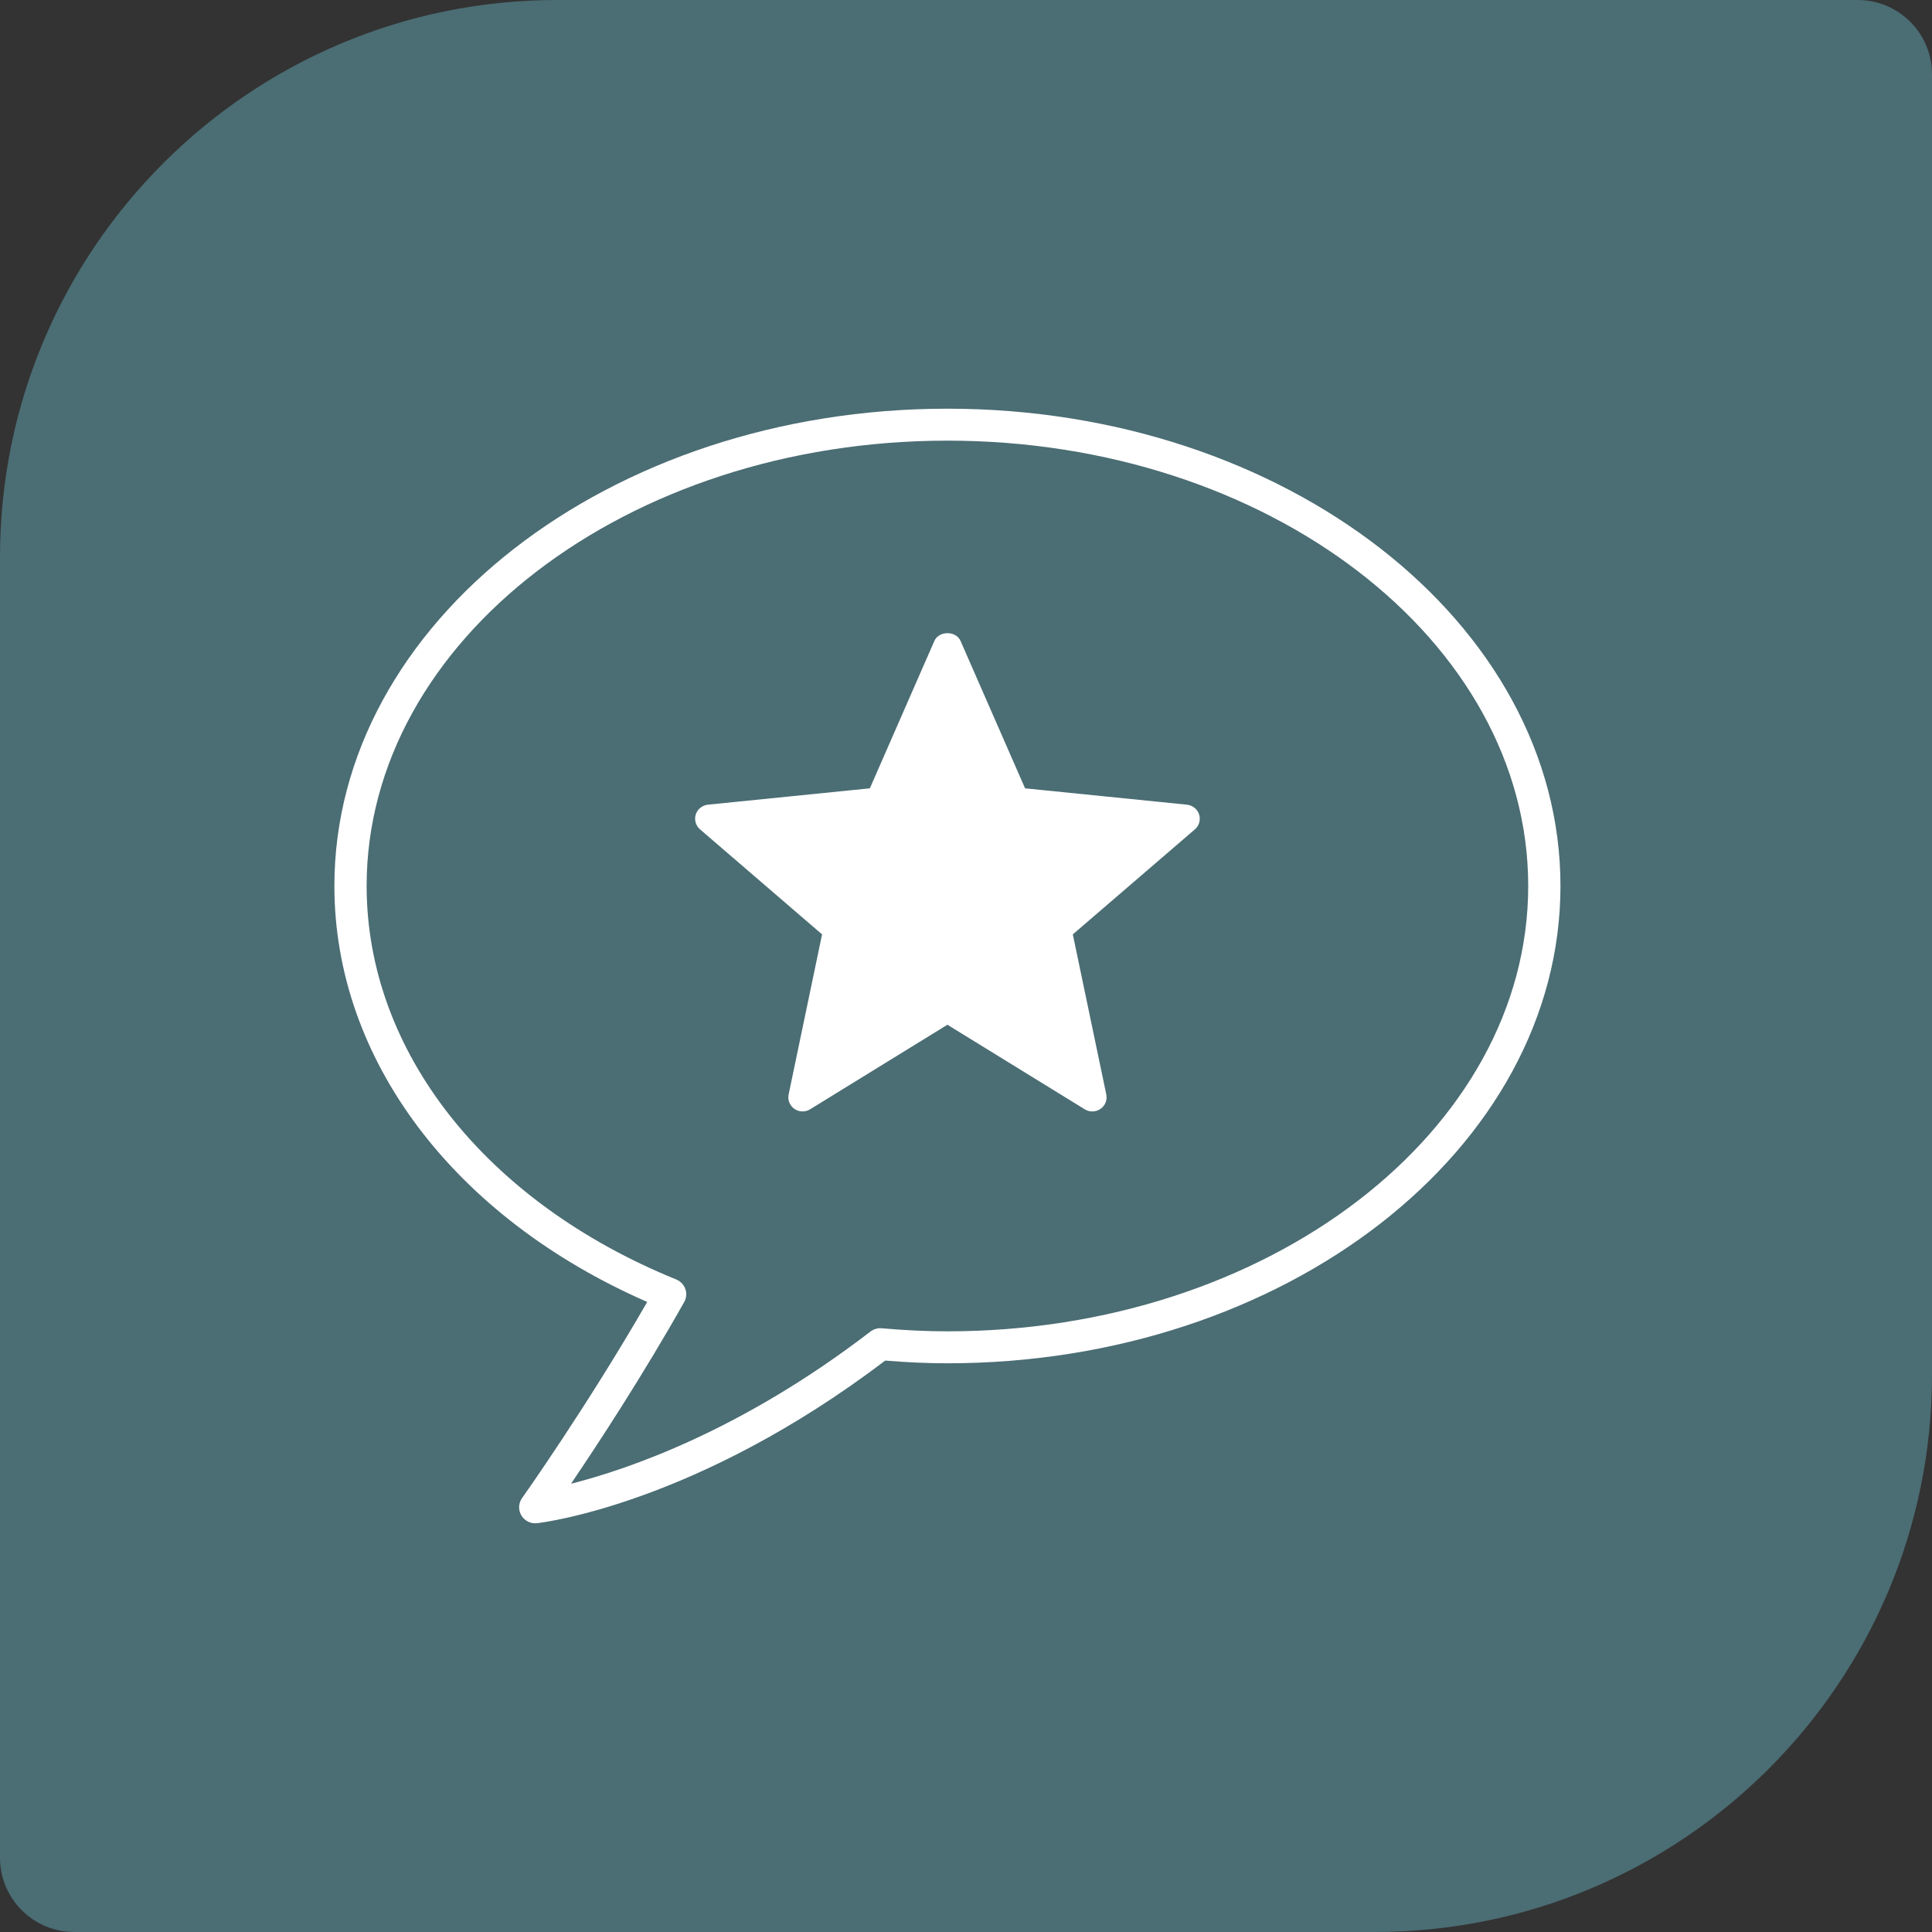 <svg width="52" height="52" viewBox="0 0 52 52" fill="none" xmlns="http://www.w3.org/2000/svg">
<rect x="0" y="0" width="52" height="52" fill="#333333" stroke="none"/>
<path d="M0 15C0 6.716 6.716 0 15 0H50C51.105 0 52 0.895 52 2V37C52 45.284 45.284 52 37 52H2C0.895 52 0 51.105 0 50V15Z" fill="#4B6D74"/>
<path d="M25.5 11C16.402 11 9 16.764 9 23.846C9 28.512 12.213 32.765 17.42 35.042C15.801 37.854 14.069 40.297 14.051 40.322C13.953 40.46 13.946 40.643 14.032 40.788C14.111 40.92 14.254 41 14.406 41C14.421 41 14.438 40.998 14.455 40.997C14.629 40.977 18.755 40.471 23.826 36.62C24.419 36.669 24.968 36.693 25.5 36.693C34.598 36.693 42 30.929 42 23.846C42 16.764 34.598 11 25.5 11ZM25.5 11.86C34.119 11.86 41.132 17.237 41.132 23.846C41.132 30.456 34.119 35.833 25.5 35.833C24.943 35.833 24.366 35.806 23.733 35.751C23.626 35.741 23.514 35.773 23.427 35.84C19.954 38.508 16.889 39.551 15.369 39.935C16.078 38.888 17.296 37.032 18.415 35.045C18.476 34.938 18.487 34.809 18.446 34.693C18.405 34.578 18.316 34.484 18.201 34.437C13.061 32.348 9.868 28.291 9.868 23.846C9.868 17.237 16.881 11.86 25.5 11.86ZM25.502 17.042C25.356 17.042 25.21 17.111 25.149 17.25L23.412 21.218L19.055 21.658C18.903 21.674 18.773 21.776 18.727 21.92C18.681 22.064 18.726 22.223 18.841 22.322L22.126 25.149L21.226 29.458C21.195 29.606 21.256 29.759 21.382 29.846C21.508 29.932 21.672 29.938 21.802 29.858L25.5 27.581L29.198 29.858C29.26 29.896 29.329 29.915 29.399 29.915C29.477 29.915 29.553 29.892 29.62 29.846C29.746 29.759 29.807 29.607 29.776 29.458L28.875 25.149L32.161 22.322C32.276 22.223 32.32 22.065 32.274 21.92C32.227 21.777 32.099 21.674 31.947 21.658L27.59 21.218L25.853 17.25C25.792 17.112 25.648 17.042 25.502 17.042Z" fill="white"/>
</svg>
